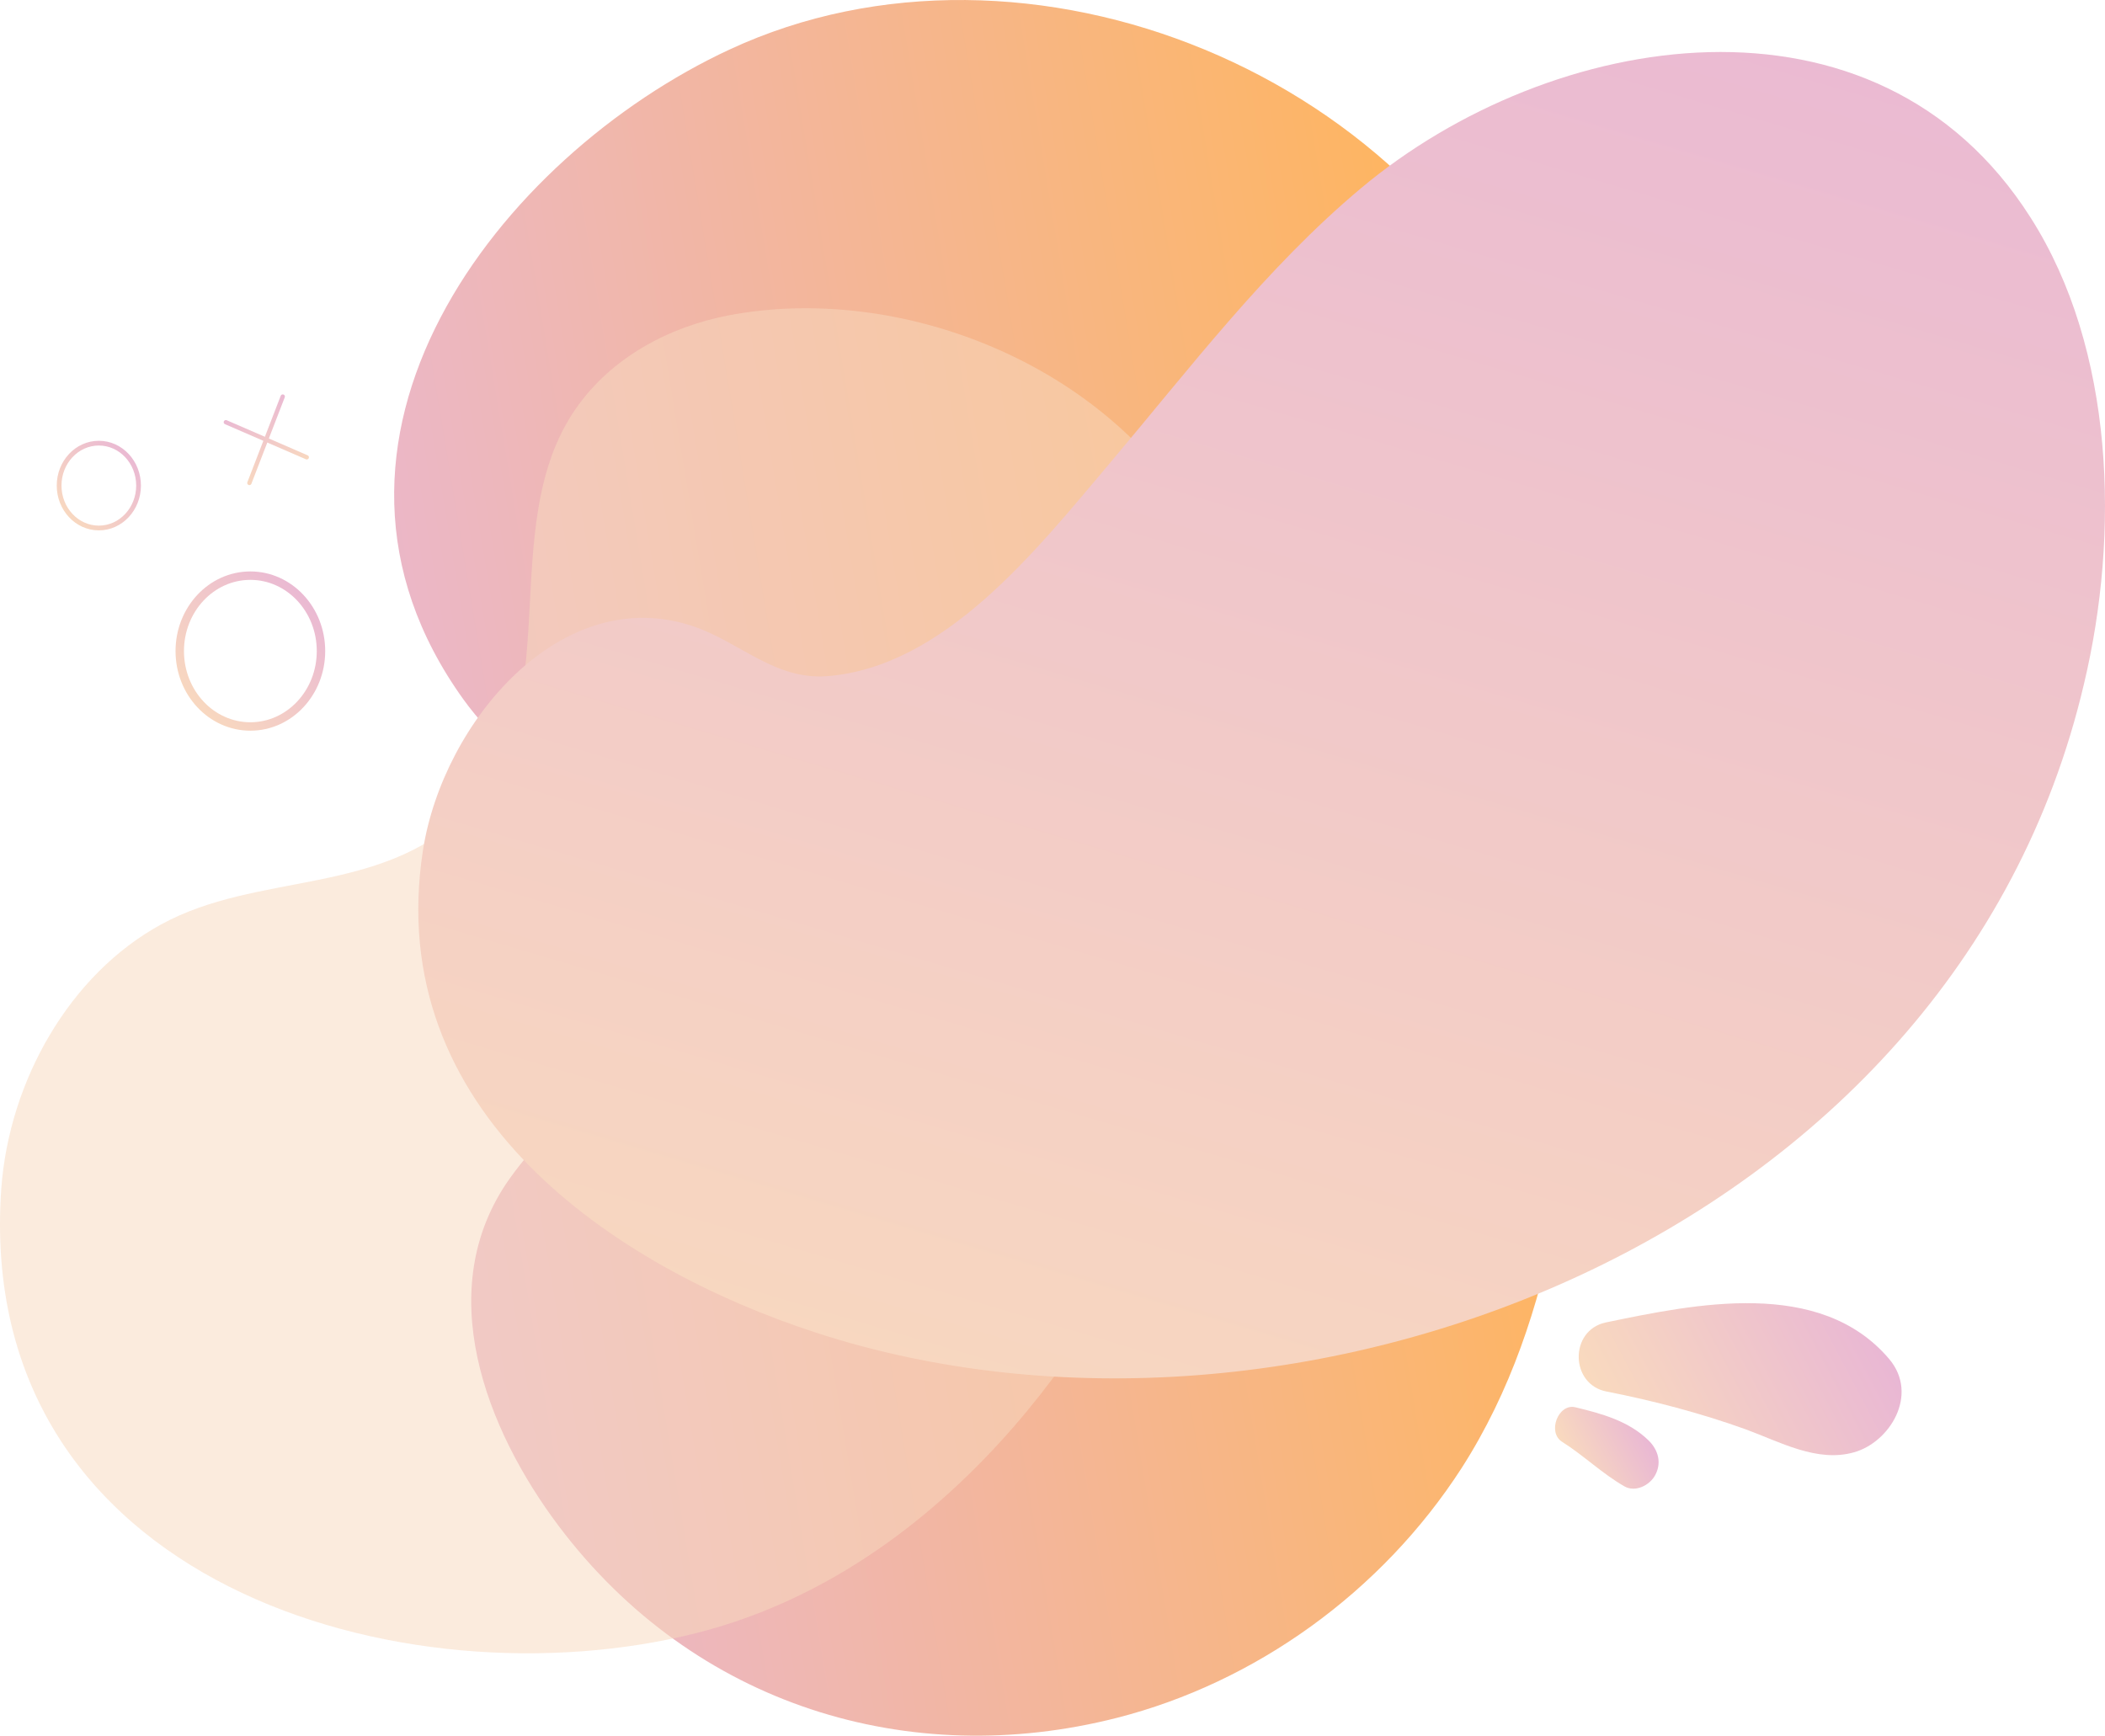 <svg width="1574" height="1298" viewBox="0 0 1574 1298" fill="none" xmlns="http://www.w3.org/2000/svg">
<path d="M1163.7 910.249C1176.9 846.412 1182.76 780.225 1189.73 715.996C1204.03 577.356 1206.97 427.358 1157.83 295.767C1067.26 53.734 766.942 -65.716 545.83 36.894C373.487 116.788 207.378 329.84 346.719 523.31C388.521 581.272 467.359 620.828 481.293 697.981C495.961 780.225 421.157 824.872 381.188 881.268C322.151 964.295 363.587 1069.25 417.856 1141.32C519.062 1275.65 680.037 1324.21 835.146 1284.66C938.184 1258.42 1032.79 1191.05 1092.93 1097.84C1129.59 1040.66 1150.5 976.828 1163.7 910.249Z" fill="url(#paint0_linear_139_290)"/>
<path opacity="0.52" d="M907.384 790.016C948.819 659.6 963.12 509.602 896.75 393.285C896.75 392.894 896.383 392.894 896.383 392.502C827.446 271.486 672.338 211.565 544.731 235.846C500.362 244.463 457.093 267.178 430.324 305.95C368.721 395.244 427.024 531.142 347.453 608.295C283.65 670.174 192.712 651.767 120.474 691.323C52.271 728.529 6.802 808.031 0.935 889.101C-19.6 1184.4 302.718 1276.43 520.896 1221.21C677.471 1181.66 798.111 1046.54 866.681 896.15C881.349 863.252 895.283 827.613 907.384 790.016Z" fill="#F9DABE"/>
<path d="M1518.28 162.61C1402.78 -19.111 1159.3 22.012 1017.76 140.678C946.62 200.207 889.417 275.794 829.281 347.072C774.645 411.692 706.074 499.028 618.069 505.686C579.201 508.427 553.166 480.229 518.697 468.48C420.059 434.799 331.321 539.758 316.286 635.71C285.851 831.53 458.927 947.455 610.736 996.801C967.521 1112.73 1460.71 927.481 1558.25 511.56C1585.02 399.552 1581.35 261.303 1518.28 162.61Z" fill="url(#paint1_linear_139_290)"/>
<path d="M1412.68 1016.38C1360.97 955.288 1267.1 975.261 1200.73 988.968C1173.23 994.843 1173.96 1035.57 1201.46 1040.66C1235.57 1047.32 1271.5 1056.72 1305.24 1068.86C1330.9 1078.26 1358.77 1093.93 1386.27 1086.09C1413.04 1078.65 1435.04 1043.01 1412.68 1016.38Z" fill="url(#paint2_linear_139_290)"/>
<path d="M1233 1077.48C1217.97 1062.6 1197.43 1057.11 1178 1052.41C1165.17 1049.28 1156.73 1071.21 1168.1 1078.26C1184.23 1088.44 1198.17 1102.15 1214.67 1111.55C1222.74 1116.25 1233.74 1110.77 1237.77 1102.94C1242.54 1093.93 1239.97 1084.53 1233 1077.48Z" fill="url(#paint3_linear_139_290)"/>
<path d="M187.213 543.283C216.375 543.283 240.016 518.034 240.016 486.887C240.016 455.74 216.375 430.491 187.213 430.491C158.051 430.491 134.41 455.74 134.41 486.887C134.41 518.034 158.051 543.283 187.213 543.283Z" stroke="url(#paint4_linear_139_290)" stroke-width="6.304" stroke-miterlimit="10"/>
<path d="M73.905 394.852C90.309 394.852 103.606 380.649 103.606 363.129C103.606 345.609 90.309 331.406 73.905 331.406C57.501 331.406 44.203 345.609 44.203 363.129C44.203 380.649 57.501 394.852 73.905 394.852Z" stroke="url(#paint5_linear_139_290)" stroke-width="3.546" stroke-miterlimit="10"/>
<path d="M211.412 296.551L186.478 361.171" stroke="url(#paint6_linear_139_290)" stroke-width="3.223" stroke-miterlimit="10" stroke-linecap="round" stroke-linejoin="round"/>
<path d="M168.878 315.741L229.381 341.981" stroke="url(#paint7_linear_139_290)" stroke-width="3.223" stroke-miterlimit="10" stroke-linecap="round" stroke-linejoin="round"/>
<defs>
<linearGradient id="paint0_linear_139_290" x1="1160.34" y1="566.261" x2="243.708" y2="717.901" gradientUnits="userSpaceOnUse">
<stop stop-color="#FFB55C"/>
<stop offset="0.302" stop-color="#F8B680"/>
<stop offset="1" stop-color="#E9B7D4"/>
</linearGradient>
<linearGradient id="paint1_linear_139_290" x1="782.139" y1="1172.12" x2="1169.18" y2="-136.725" gradientUnits="userSpaceOnUse">
<stop stop-color="#F9DABE"/>
<stop offset="1" stop-color="#E9B7D4"/>
</linearGradient>
<linearGradient id="paint2_linear_139_290" x1="1213.87" y1="1085.44" x2="1398.48" y2="987.94" gradientUnits="userSpaceOnUse">
<stop stop-color="#F9DABE"/>
<stop offset="1" stop-color="#E9B7D4"/>
</linearGradient>
<linearGradient id="paint3_linear_139_290" x1="1176.12" y1="1096.96" x2="1229.68" y2="1068.68" gradientUnits="userSpaceOnUse">
<stop stop-color="#F9DABE"/>
<stop offset="1" stop-color="#E9B7D4"/>
</linearGradient>
<linearGradient id="paint4_linear_139_290" x1="141.585" y1="535.428" x2="238.804" y2="444.739" gradientUnits="userSpaceOnUse">
<stop stop-color="#F9DABE"/>
<stop offset="1" stop-color="#E9B7D4"/>
</linearGradient>
<linearGradient id="paint5_linear_139_290" x1="48.408" y1="390.411" x2="103.094" y2="339.398" gradientUnits="userSpaceOnUse">
<stop stop-color="#F9DABE"/>
<stop offset="1" stop-color="#E9B7D4"/>
</linearGradient>
<linearGradient id="paint6_linear_139_290" x1="171.662" y1="345.139" x2="228.183" y2="315.737" gradientUnits="userSpaceOnUse">
<stop stop-color="#F9DABE"/>
<stop offset="1" stop-color="#E9B7D4"/>
</linearGradient>
<linearGradient id="paint7_linear_139_290" x1="214.284" y1="358.062" x2="180.623" y2="301.336" gradientUnits="userSpaceOnUse">
<stop stop-color="#F9DABE"/>
<stop offset="1" stop-color="#E9B7D4"/>
</linearGradient>
</defs>
</svg>
